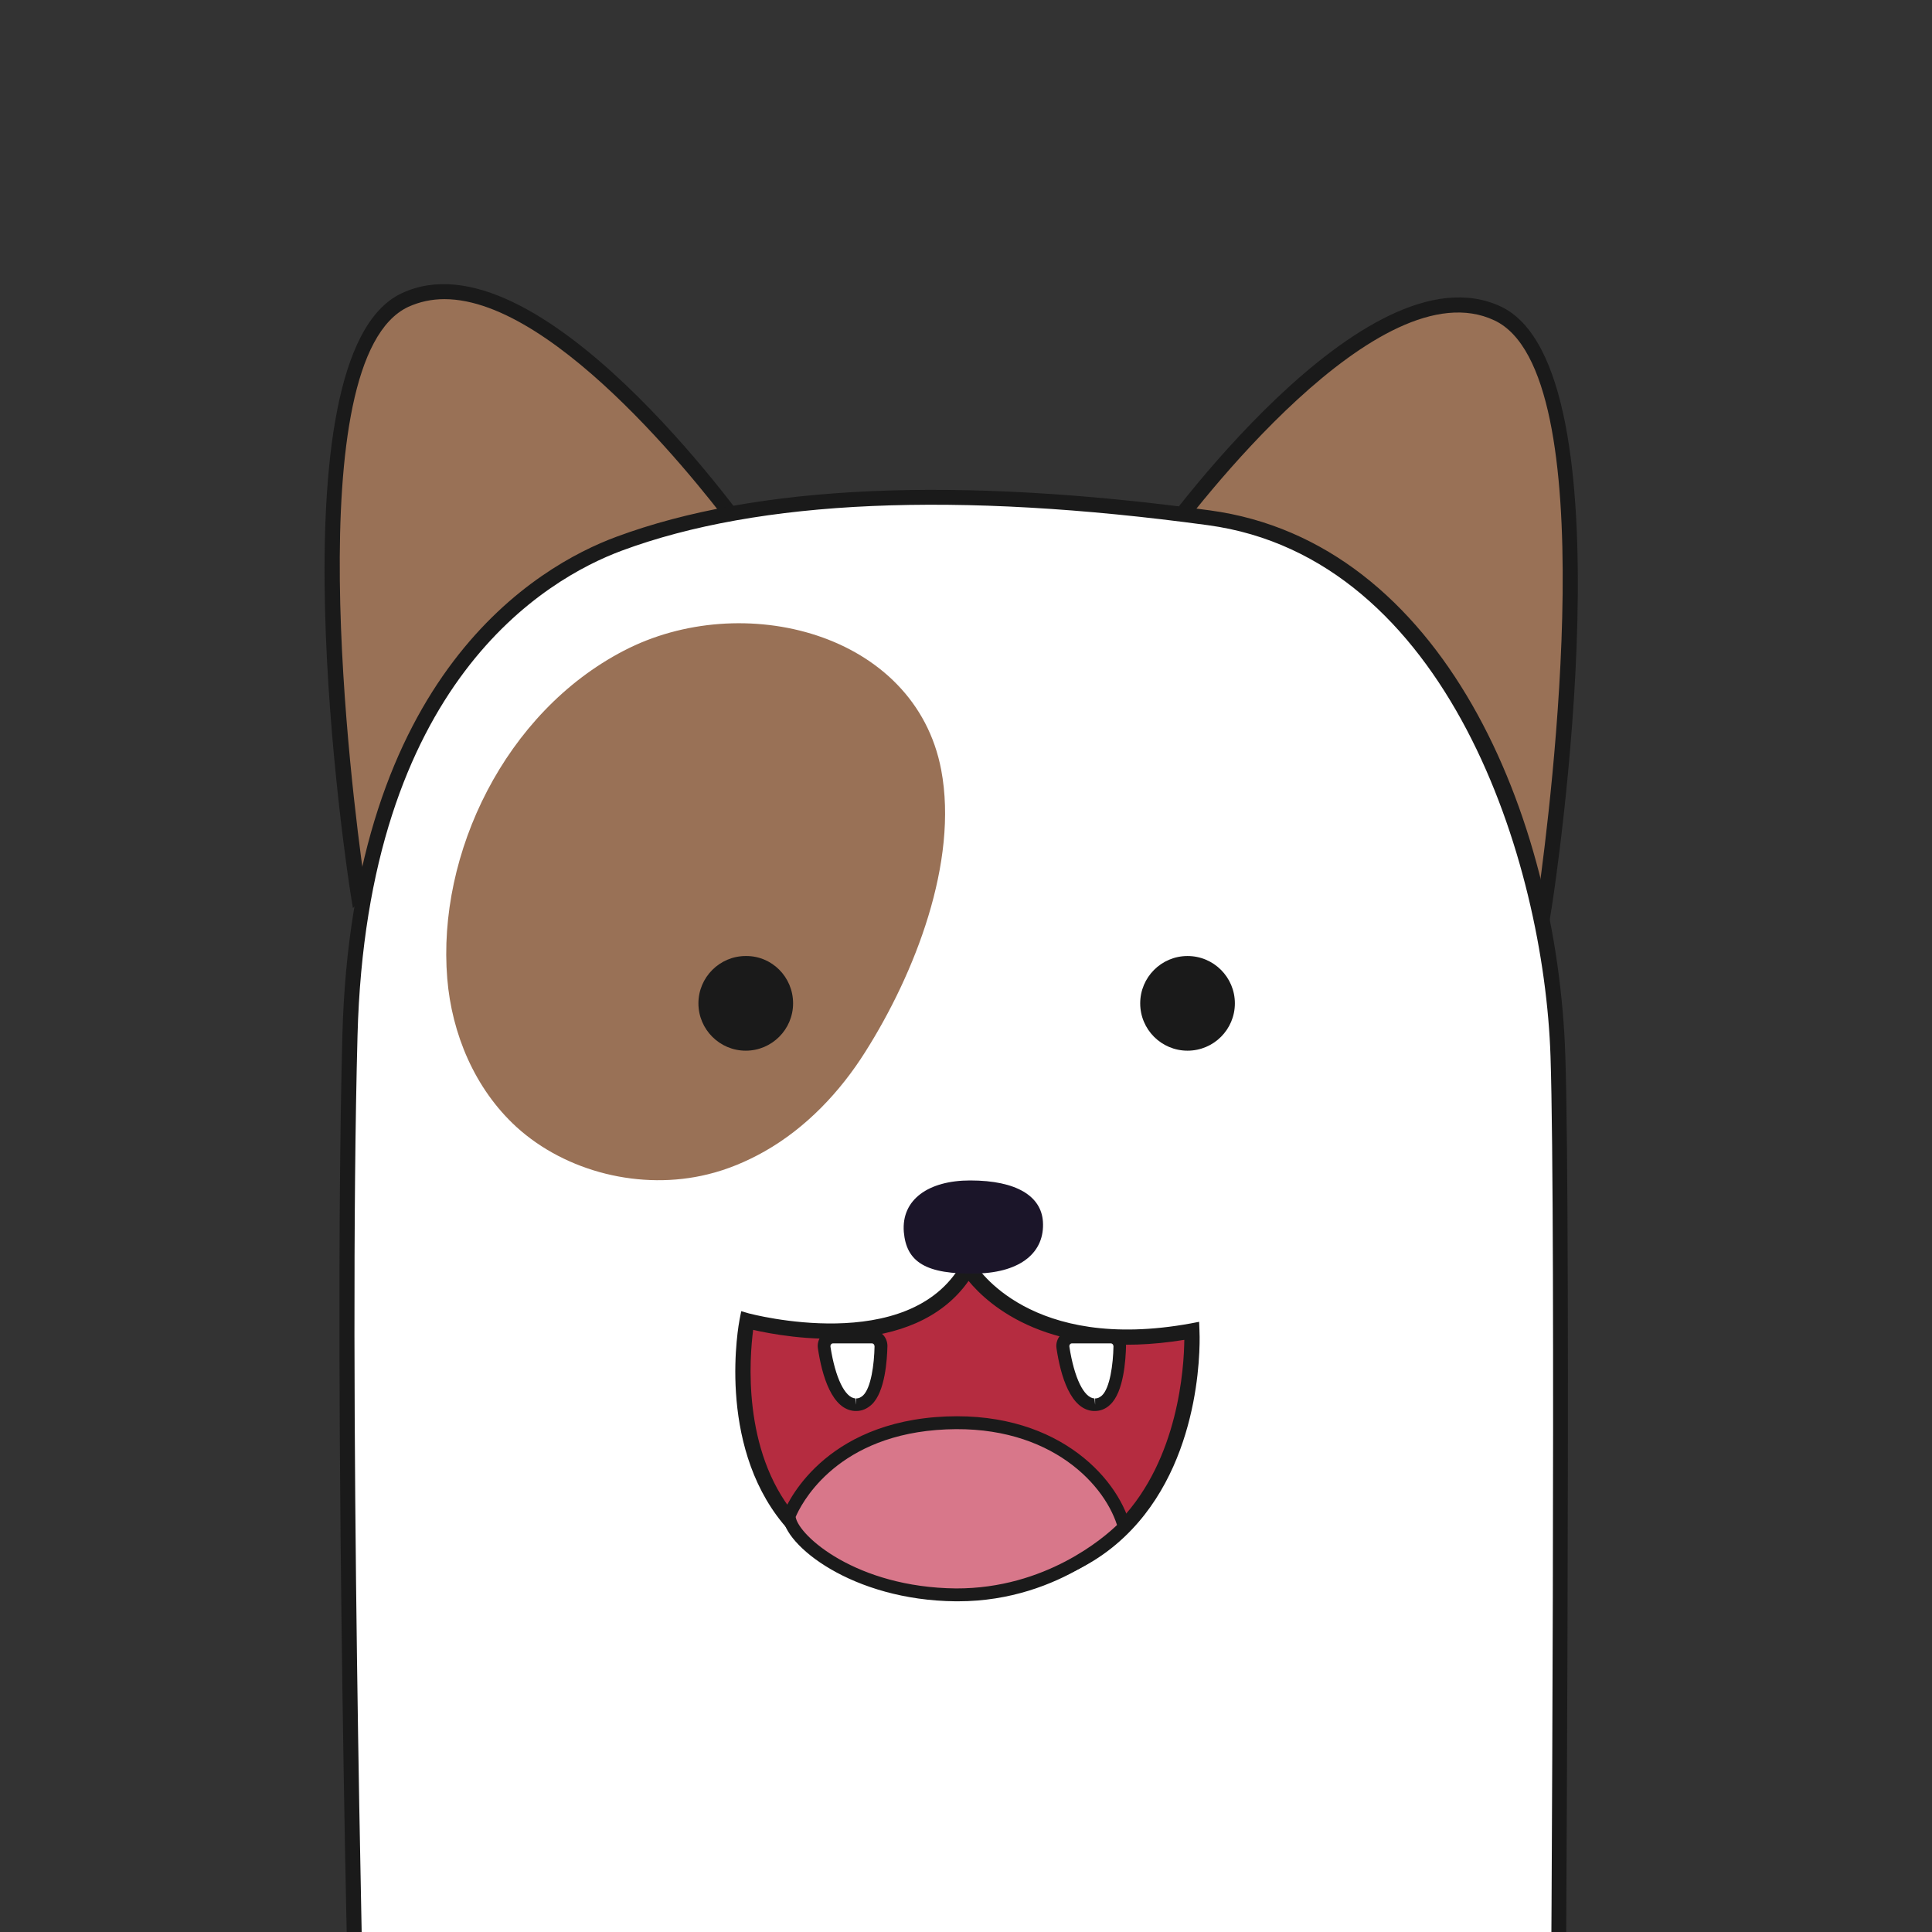 <?xml version="1.0" encoding="utf-8"?>
<!-- Generator: Adobe Illustrator 24.0.1, SVG Export Plug-In . SVG Version: 6.00 Build 0)  -->
<svg version="1.1" id="Capa_1" xmlns="http://www.w3.org/2000/svg" xmlns:xlink="http://www.w3.org/1999/xlink" x="0px" y="0px"
	 viewBox="0 0 60 60" style="enable-background:new 0 0 60 60;" xml:space="preserve">
<rect x="0" y="0" width="60" height="60" fill="#333333" stroke="none"/>
<style type="text/css">
	.st0{fill:#6F93AD;}
	.st1{fill:#1A1A1A;}
	.st2{fill:#B52C40;}
	.st3{fill:#F0DED2;}
	.st4{fill:#F4EAE2;}
	.st5{fill-rule:evenodd;clip-rule:evenodd;fill:#997156;}
	.st6{fill-rule:evenodd;clip-rule:evenodd;fill:#FFFFFF;}
	.st7{clip-path:url(#SVGID_3_);}
	.st8{fill-rule:evenodd;clip-rule:evenodd;fill:#1B1529;}
	.st9{fill:#997156;}
	.st10{fill:#256A67;}
	.st11{fill:#AF9114;}
	.st12{fill:#E8D1C2;}
	.st13{fill:none;stroke:#1A1A1A;stroke-width:1.143;stroke-linecap:round;stroke-linejoin:round;stroke-miterlimit:10;}
	.st14{fill-rule:evenodd;clip-rule:evenodd;fill:#F0DED2;}
	.st15{fill:#FFFFFF;}
	.st16{clip-path:url(#SVGID_6_);}
	.st17{clip-path:url(#SVGID_8_);}
	.st18{clip-path:url(#SVGID_10_);}
	.st19{clip-path:url(#SVGID_12_);}
	.st20{clip-path:url(#SVGID_14_);}
	.st21{clip-path:url(#SVGID_16_);}
	.st22{clip-path:url(#SVGID_18_);}
	.st23{clip-path:url(#SVGID_20_);}
	.st24{clip-path:url(#SVGID_22_);}
	.st25{clip-path:url(#SVGID_24_);}
	.st26{clip-path:url(#SVGID_26_);}
	.st27{fill-rule:evenodd;clip-rule:evenodd;fill:#D8778A;}
	.st28{clip-path:url(#SVGID_28_);}
	.st29{clip-path:url(#SVGID_31_);}
</style>
<g>
	<defs>
		<rect id="SVGID_27_" width="60" height="60"/>
	</defs>
	<clipPath id="SVGID_3_">
		<use xlink:href="#SVGID_27_"  style="overflow:visible;"/>
	</clipPath>
	<g class="st7">
		<g>
			<g>
				<path class="st5" d="M47.96,28.15c0,0,2.56-16.53-1.45-18.41c-4.1-1.93-10.64,7.36-10.64,7.36L47.96,28.15z"/>
				<path class="st1" d="M48.12,28.61L35.56,17.13l0.12-0.17c0.27-0.39,6.71-9.42,10.93-7.44c4.12,1.94,1.69,17.98,1.58,18.66
					L48.12,28.61z M36.18,17.06l11.61,10.62c0.36-2.61,2.07-16.11-1.38-17.73C42.83,8.26,37.08,15.83,36.18,17.06z"/>
			</g>
		</g>
		<g>
			<g>
				<path class="st5" d="M11.13,27.74c0,0-2.56-16.53,1.45-18.41c4.1-1.93,10.64,7.36,10.64,7.36L11.13,27.74z"/>
				<path class="st1" d="M10.96,28.2l-0.07-0.43c-0.11-0.68-2.54-16.72,1.58-18.66c4.22-1.99,10.66,7.05,10.93,7.44l0.12,0.17
					L10.96,28.2z M13.8,9.29c-0.39,0-0.77,0.08-1.12,0.24c-3.46,1.62-1.75,15.13-1.38,17.73l11.61-10.62
					C22.1,15.54,17.35,9.29,13.8,9.29z"/>
			</g>
		</g>
		<g>
			<g transform="matrix(1,0,0,1,4.983,0)">
				<g>
					<path class="st6" d="M6.12,64.68H43.4c0,0,0.18-26.34,0-31.88c-0.22-6.72-3.46-15.72-10.84-16.72
						c-9.63-1.31-15.07-0.4-18.31,0.8c-3.24,1.21-8.09,5-8.36,15.27C5.57,43.79,6.12,64.68,6.12,64.68z"/>
					<path class="st1" d="M43.63,64.92H5.9l-0.01-0.23c-0.01-0.21-0.54-21.03-0.24-32.54c0.3-11.23,6.05-14.57,8.51-15.48
						c4.34-1.61,10.54-1.89,18.43-0.82c7.24,0.98,10.8,9.47,11.04,16.95c0.18,5.48,0,31.62,0,31.89L43.63,64.92z M6.35,64.45h36.82
						c0.02-2.62,0.17-26.44,0-31.64c-0.2-6.08-3.2-15.49-10.64-16.5c-7.81-1.06-13.94-0.79-18.2,0.79
						c-2.37,0.88-7.92,4.11-8.21,15.06C5.83,43.01,6.29,62.15,6.35,64.45z"/>
				</g>
			</g>
		</g>
		<g>
			<defs>
				<path id="SVGID_29_" d="M23.2,41.01c0,0,5.13,1.41,6.86-1.65c0,0,1.73,2.92,6.95,1.97c0,0,0.41,7.94-7.07,7.95
					C21.57,49.29,23.2,41.01,23.2,41.01z"/>
			</defs>
			<defs>
				<path id="SVGID_30_" d="M29.92,49.51c-2.52,0-4.41-0.74-5.61-2.2c-2.06-2.51-1.37-6.19-1.34-6.34l0.05-0.25l0.24,0.07
					c0.05,0.01,4.97,1.33,6.6-1.54l0.2-0.35l0.21,0.34c0.07,0.11,1.72,2.77,6.71,1.86l0.26-0.05l0.01,0.26
					c0.01,0.15,0.17,3.8-2.1,6.19c-1.25,1.32-3,1.99-5.2,2C29.93,49.51,29.93,49.51,29.92,49.51z M23.39,41.3
					c-0.11,0.85-0.35,3.73,1.28,5.72c1.11,1.35,2.88,2.03,5.25,2.03c0.01,0,0.01,0,0.02,0c2.06,0,3.7-0.63,4.86-1.85
					c1.8-1.9,1.97-4.72,1.98-5.59c-4.18,0.68-6.1-1.1-6.7-1.83C28.35,42.24,24.43,41.54,23.39,41.3z"/>
			</defs>
			<use xlink:href="#SVGID_29_"  style="overflow:visible;fill-rule:evenodd;clip-rule:evenodd;fill:#B52C40;"/>
			<use xlink:href="#SVGID_30_"  style="overflow:visible;fill:#1A1A1A;"/>
			<clipPath id="SVGID_4_">
				<use xlink:href="#SVGID_29_"  style="overflow:visible;"/>
			</clipPath>
			<clipPath id="SVGID_6_" style="clip-path:url(#SVGID_4_);">
				<use xlink:href="#SVGID_30_"  style="overflow:visible;"/>
			</clipPath>
		</g>
		<g transform="matrix(1,0,0,1,2.449,0)">
			<path class="st8" d="M25.62,38.26c-0.08-1.01,0.77-1.6,2.06-1.6c1.46,0,2.21,0.5,2.26,1.28c0.06,0.94-0.67,1.57-2.03,1.61
				C26.28,39.59,25.7,39.18,25.62,38.26z"/>
		</g>
		<circle class="st1" cx="36.88" cy="31.16" r="1.47"/>
		<path class="st5" d="M23.74,35.76c-0.55,0.31-1.14,0.56-1.76,0.71c-2.07,0.51-4.4-0.07-5.94-1.47c-1.3-1.19-2.01-2.9-2.15-4.61
			c-0.32-3.88,1.8-8.27,5.48-10.18c3.68-1.92,9.05-0.57,9.86,3.7c0.54,2.86-0.82,6.33-2.36,8.76
			C26.09,33.91,25.03,35.03,23.74,35.76z"/>
		<path class="st1" d="M24.63,31.16c0,0.81-0.66,1.47-1.47,1.47c-0.81,0-1.47-0.66-1.47-1.47c0-0.81,0.66-1.47,1.47-1.47
			C23.97,29.68,24.63,30.34,24.63,31.16z"/>
		<g transform="matrix(1,0,0,1,-2.23,0)">
			<g>
				<g>
					<path class="st6" d="M28.1,41.8c0,0,0.24,1.51,0.71,1.54c0.47,0.03,0.5-1.54,0.5-1.54H28.1z"/>
					<path class="st1" d="M28.82,43.54c-0.01,0-0.01,0-0.02,0c-0.57-0.03-0.81-1.2-0.89-1.71l-0.04-0.23h1.64l0,0.2
						c0,0.21-0.04,1.28-0.4,1.62C29.02,43.5,28.92,43.54,28.82,43.54z M28.34,42c0.12,0.6,0.34,1.13,0.48,1.14
						c0.11-0.03,0.24-0.53,0.28-1.14H28.34z"/>
				</g>
				<g>
					<path class="st15" d="M28.82,43.62c-0.01,0-0.02,0-0.03,0c-0.61-0.03-0.87-1.13-0.97-1.78c-0.01-0.08,0.01-0.16,0.06-0.23
						c0.05-0.06,0.13-0.1,0.21-0.1h1.2c0.08,0,0.15,0.03,0.2,0.08c0.05,0.05,0.08,0.13,0.08,0.2c-0.01,0.31-0.05,1.33-0.43,1.68
						C29.06,43.57,28.94,43.62,28.82,43.62z"/>
					<path class="st1" d="M28.82,43.82l-0.04,0c-0.71-0.04-1.02-1.08-1.15-1.95c-0.02-0.14,0.02-0.28,0.11-0.39
						c0.09-0.11,0.23-0.17,0.37-0.17h1.2c0.13,0,0.25,0.05,0.34,0.14c0.09,0.09,0.14,0.22,0.14,0.35c-0.01,0.42-0.07,1.43-0.49,1.82
						C29.16,43.75,29,43.82,28.82,43.82z M28.1,41.72c-0.02,0-0.05,0.01-0.06,0.03c-0.02,0.02-0.02,0.04-0.02,0.07
						c0.15,0.97,0.45,1.59,0.78,1.61l0.02,0.2v-0.2c0.08,0,0.14-0.03,0.21-0.09c0.25-0.23,0.35-0.97,0.36-1.53
						c0-0.02-0.01-0.04-0.02-0.06c-0.02-0.02-0.04-0.03-0.06-0.03H28.1z"/>
				</g>
			</g>
		</g>
		<g transform="matrix(1,0,0,1,-2.23,0)">
			<g>
				<g>
					<path class="st6" d="M35.52,41.8c0,0,0.24,1.51,0.71,1.54c0.47,0.03,0.5-1.54,0.5-1.54H35.52z"/>
					<path class="st1" d="M36.23,43.54c-0.01,0-0.01,0-0.02,0c-0.57-0.03-0.81-1.2-0.89-1.71l-0.04-0.23h1.64l0,0.2
						c0,0.21-0.04,1.28-0.4,1.62C36.44,43.5,36.34,43.54,36.23,43.54z M35.75,42c0.12,0.6,0.34,1.13,0.48,1.14
						c0.11-0.03,0.24-0.53,0.28-1.14H35.75z"/>
				</g>
				<g>
					<path class="st15" d="M36.23,43.62c-0.01,0-0.02,0-0.03,0c-0.61-0.03-0.87-1.13-0.97-1.78c-0.01-0.08,0.01-0.16,0.06-0.23
						c0.05-0.06,0.13-0.1,0.21-0.1h1.2c0.08,0,0.15,0.03,0.2,0.08c0.05,0.05,0.08,0.13,0.08,0.2c-0.01,0.31-0.05,1.33-0.43,1.68
						C36.48,43.57,36.36,43.62,36.23,43.62z"/>
					<path class="st1" d="M36.23,43.82l-0.04,0c-0.71-0.04-1.02-1.08-1.15-1.95c-0.02-0.14,0.02-0.28,0.11-0.39
						c0.09-0.11,0.23-0.17,0.37-0.17h1.2c0.13,0,0.25,0.05,0.34,0.14c0.09,0.09,0.14,0.22,0.14,0.35c-0.01,0.42-0.07,1.43-0.49,1.82
						C36.58,43.75,36.41,43.82,36.23,43.82z M35.52,41.72c-0.02,0-0.05,0.01-0.06,0.03c-0.02,0.02-0.02,0.04-0.02,0.07
						c0.15,0.97,0.45,1.59,0.78,1.61l0.02,0.2v-0.2c0.08,0,0.14-0.03,0.21-0.09c0.25-0.23,0.35-0.97,0.36-1.53
						c0-0.02-0.01-0.04-0.02-0.06c-0.02-0.02-0.04-0.03-0.06-0.03H35.52z"/>
				</g>
			</g>
		</g>
		<g>
			<g>
				<path class="st27" d="M24.51,47.08c0,0,0.95-2.58,4.56-2.87c3.61-0.29,5.46,1.8,5.85,3.2c0,0-1.98,2.14-5.23,2.11
					C26.43,49.5,24.53,47.77,24.51,47.08z"/>
				<path class="st1" d="M29.75,49.73c-0.02,0-0.05,0-0.07,0c-3.22-0.03-5.34-1.75-5.37-2.64l0-0.04l0.01-0.04
					c0.04-0.11,1.04-2.7,4.73-3c3.69-0.29,5.64,1.84,6.05,3.35l0.03,0.11l-0.08,0.08C34.98,47.64,33.01,49.73,29.75,49.73z
					 M24.71,47.11c0.09,0.58,1.88,2.19,4.98,2.22c2.78,0.01,4.61-1.59,5-1.97c-0.44-1.37-2.25-3.22-5.61-2.95
					C25.86,44.67,24.85,46.78,24.71,47.11z"/>
			</g>
		</g>
	</g>
</g>
</svg>
